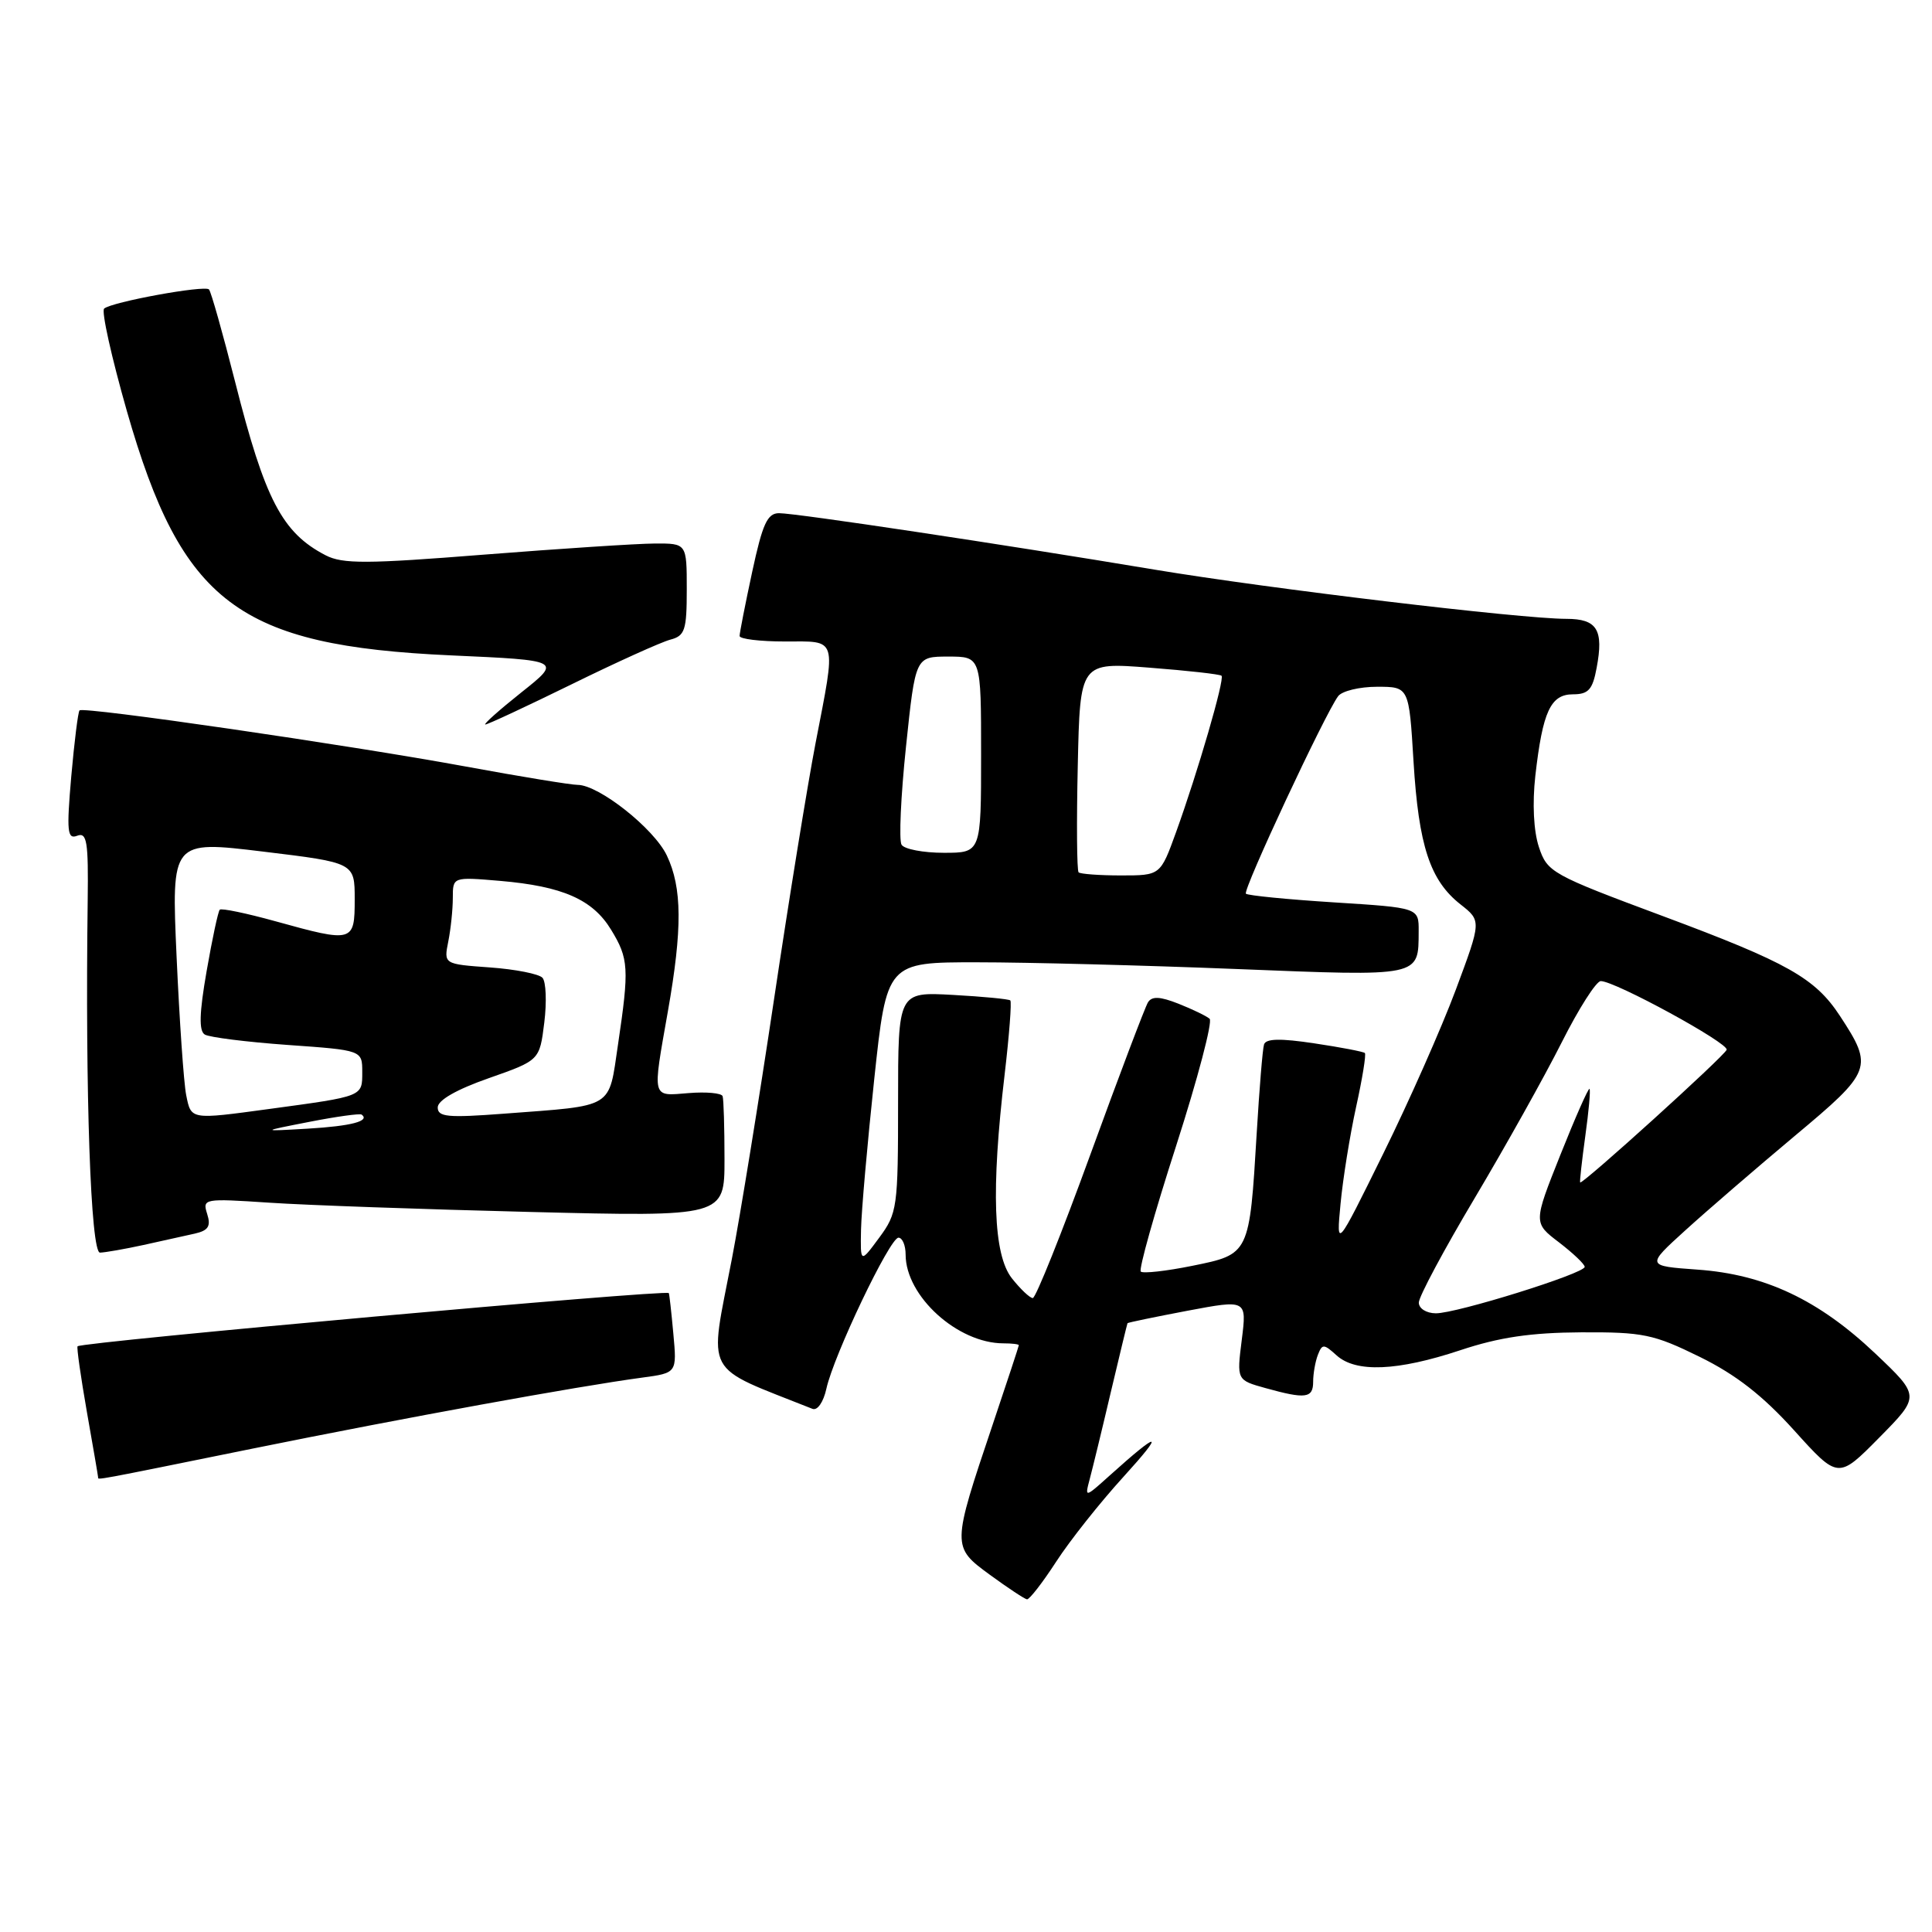 <?xml version="1.0" encoding="UTF-8" standalone="no"?>
<!DOCTYPE svg PUBLIC "-//W3C//DTD SVG 1.1//EN" "http://www.w3.org/Graphics/SVG/1.1/DTD/svg11.dtd" >
<svg xmlns="http://www.w3.org/2000/svg" xmlns:xlink="http://www.w3.org/1999/xlink" version="1.1" viewBox="0 0 256 256">
 <g >
 <path fill="currentColor"
d=" M 139.95 206.93 C 141.75 204.15 145.77 199.08 148.87 195.68 C 154.42 189.58 153.73 189.49 147.11 195.45 C 143.74 198.48 143.73 198.49 144.39 196.00 C 144.76 194.62 146.02 189.45 147.18 184.50 C 148.35 179.55 149.35 175.43 149.40 175.33 C 149.46 175.24 153.03 174.50 157.35 173.68 C 165.21 172.20 165.21 172.20 164.54 177.54 C 163.87 182.87 163.87 182.87 167.69 183.93 C 173.01 185.41 174.00 185.28 174.00 183.08 C 174.00 182.03 174.28 180.43 174.62 179.54 C 175.20 178.05 175.40 178.05 177.10 179.59 C 179.66 181.91 185.16 181.68 193.50 178.91 C 198.67 177.19 202.85 176.58 209.51 176.54 C 217.72 176.50 219.11 176.79 225.22 179.79 C 230.02 182.15 233.57 184.92 237.74 189.54 C 243.57 196.00 243.57 196.00 249.01 190.49 C 254.44 184.99 254.44 184.99 248.47 179.33 C 240.97 172.23 233.84 168.86 224.91 168.23 C 218.12 167.74 218.12 167.74 223.31 163.03 C 226.17 160.43 232.70 154.80 237.82 150.51 C 248.08 141.94 248.27 141.43 243.80 134.61 C 240.51 129.60 236.90 127.56 220.37 121.40 C 205.57 115.89 205.02 115.58 203.91 112.23 C 203.21 110.11 203.03 106.46 203.44 102.79 C 204.41 94.28 205.46 92.00 208.43 92.00 C 210.47 92.00 211.03 91.38 211.56 88.51 C 212.52 83.44 211.63 82.00 207.55 82.00 C 201.54 82.00 168.20 78.01 153.00 75.48 C 132.69 72.09 105.49 68.00 103.23 68.00 C 101.68 68.00 101.04 69.40 99.67 75.77 C 98.75 80.05 98.00 83.87 98.00 84.27 C 98.00 84.67 100.70 85.00 104.00 85.00 C 111.06 85.00 110.82 84.20 108.06 98.50 C 107.00 104.00 104.52 119.30 102.55 132.50 C 100.58 145.70 98.07 161.14 96.98 166.80 C 93.94 182.62 92.98 180.83 107.66 186.68 C 108.31 186.94 109.11 185.79 109.50 184.01 C 110.47 179.58 117.91 164.00 119.05 164.00 C 119.57 164.00 120.00 165.01 120.00 166.25 C 120.01 171.76 126.90 178.00 132.97 178.00 C 134.09 178.00 135.00 178.11 135.00 178.25 C 134.99 178.39 133.44 183.11 131.54 188.75 C 126.10 204.92 126.10 204.96 131.18 208.68 C 133.56 210.42 135.76 211.87 136.08 211.92 C 136.40 211.96 138.14 209.72 139.95 206.93 Z  M 33.51 191.94 C 53.58 187.87 76.52 183.69 85.10 182.54 C 89.70 181.92 89.70 181.92 89.22 176.71 C 88.96 173.85 88.69 171.43 88.62 171.34 C 88.25 170.85 10.85 177.81 10.28 178.39 C 10.14 178.52 10.70 182.43 11.51 187.07 C 12.33 191.71 13.00 195.61 13.00 195.75 C 13.00 196.12 12.09 196.29 33.51 191.94 Z  M 19.00 164.97 C 21.48 164.43 24.54 163.75 25.81 163.46 C 27.61 163.05 27.97 162.48 27.45 160.85 C 26.81 158.82 27.01 158.79 35.65 159.36 C 40.52 159.69 56.09 160.24 70.25 160.59 C 96.00 161.23 96.00 161.23 96.00 153.61 C 96.00 149.43 95.89 145.66 95.75 145.25 C 95.61 144.84 93.59 144.65 91.25 144.84 C 86.30 145.24 86.43 145.74 88.50 134.00 C 90.43 123.05 90.39 117.63 88.36 113.36 C 86.67 109.79 79.35 104.00 76.54 104.00 C 75.66 104.00 68.99 102.91 61.72 101.57 C 46.05 98.69 11.06 93.60 10.54 94.13 C 10.34 94.33 9.85 98.29 9.44 102.91 C 8.81 110.20 8.92 111.25 10.23 110.74 C 11.52 110.25 11.72 111.52 11.62 119.33 C 11.28 144.87 12.02 166.00 13.25 165.98 C 13.94 165.96 16.52 165.51 19.00 164.97 Z  M 75.75 90.67 C 81.73 87.73 87.60 85.08 88.81 84.76 C 90.76 84.25 91.00 83.52 91.00 78.09 C 91.00 72.00 91.00 72.00 86.75 72.02 C 84.41 72.03 74.24 72.70 64.15 73.49 C 48.57 74.73 45.40 74.74 43.15 73.58 C 37.39 70.60 35.10 66.21 31.15 50.58 C 29.51 44.13 27.96 38.63 27.69 38.35 C 27.10 37.76 14.80 40.01 13.80 40.89 C 13.41 41.22 14.78 47.35 16.82 54.50 C 24.11 79.94 31.58 85.56 59.73 86.84 C 74.43 87.50 74.43 87.50 69.08 91.75 C 66.14 94.09 64.00 96.00 64.31 96.00 C 64.63 96.00 69.77 93.60 75.75 90.67 Z  M 188.00 172.60 C 188.00 171.82 191.34 165.58 195.42 158.73 C 199.50 151.87 204.68 142.60 206.93 138.13 C 209.18 133.66 211.51 130.00 212.11 130.00 C 214.01 130.00 229.09 138.23 228.79 139.10 C 228.50 139.94 209.64 157.01 209.38 156.68 C 209.30 156.58 209.61 153.81 210.06 150.53 C 210.52 147.24 210.77 144.43 210.62 144.28 C 210.47 144.14 208.73 148.07 206.76 153.02 C 203.17 162.03 203.17 162.03 206.59 164.63 C 208.46 166.07 209.99 167.52 209.98 167.87 C 209.94 168.75 192.99 174.04 190.25 174.02 C 188.99 174.01 188.00 173.38 188.00 172.60 Z  M 134.07 169.37 C 131.62 166.24 131.31 157.66 133.12 142.37 C 133.73 137.16 134.07 132.75 133.87 132.56 C 133.67 132.38 130.24 132.05 126.25 131.83 C 119.00 131.43 119.00 131.43 119.00 146.02 C 119.00 160.01 118.90 160.75 116.50 164.00 C 114.00 167.39 114.00 167.39 114.09 162.94 C 114.14 160.50 114.93 151.53 115.84 143.00 C 117.50 127.50 117.50 127.50 129.50 127.51 C 136.10 127.51 151.56 127.91 163.85 128.40 C 188.42 129.38 187.95 129.48 187.98 123.39 C 188.00 120.28 188.00 120.28 176.76 119.57 C 170.59 119.18 165.33 118.66 165.09 118.42 C 164.64 117.97 175.57 94.58 177.31 92.25 C 177.82 91.56 180.15 91.00 182.47 91.00 C 186.70 91.00 186.70 91.00 187.30 100.92 C 187.98 112.08 189.49 116.67 193.53 119.84 C 196.30 122.02 196.30 122.02 192.90 131.15 C 191.03 136.16 186.70 145.95 183.28 152.88 C 177.06 165.50 177.06 165.50 177.63 159.50 C 177.94 156.20 178.87 150.43 179.69 146.68 C 180.52 142.93 181.04 139.71 180.85 139.53 C 180.66 139.35 177.65 138.77 174.16 138.25 C 169.66 137.57 167.73 137.61 167.49 138.40 C 167.30 139.00 166.87 144.29 166.52 150.15 C 165.56 166.22 165.57 166.19 158.02 167.72 C 154.53 168.43 151.44 168.77 151.16 168.49 C 150.87 168.21 152.98 160.70 155.85 151.81 C 158.71 142.92 160.70 135.35 160.28 134.99 C 159.85 134.62 158.00 133.73 156.16 133.00 C 153.70 132.03 152.63 131.98 152.11 132.82 C 151.73 133.44 148.29 142.51 144.48 152.98 C 140.67 163.44 137.24 172.00 136.85 172.00 C 136.46 172.00 135.21 170.81 134.07 169.37 Z  M 142.92 115.59 C 142.69 115.36 142.64 109.00 142.81 101.46 C 143.11 87.75 143.11 87.75 152.31 88.47 C 157.36 88.86 161.66 89.34 161.86 89.54 C 162.30 89.97 158.71 102.31 155.84 110.25 C 153.76 116.00 153.76 116.00 148.54 116.00 C 145.68 116.00 143.15 115.81 142.92 115.59 Z  M 119.46 111.93 C 119.10 111.35 119.36 105.50 120.05 98.93 C 121.30 87.00 121.30 87.00 125.65 87.00 C 130.00 87.00 130.00 87.00 130.00 100.00 C 130.00 113.00 130.00 113.00 125.06 113.00 C 122.34 113.00 119.82 112.52 119.46 111.93 Z  M 41.00 148.65 C 44.58 147.95 47.69 147.52 47.92 147.69 C 49.07 148.55 46.53 149.21 40.83 149.55 C 34.50 149.92 34.50 149.92 41.00 148.65 Z  M 24.67 145.10 C 24.35 143.50 23.78 135.26 23.40 126.79 C 22.71 111.37 22.71 111.37 34.86 112.84 C 47.00 114.31 47.00 114.31 47.00 119.16 C 47.00 124.87 46.80 124.93 36.49 122.07 C 32.66 121.01 29.35 120.32 29.12 120.54 C 28.90 120.76 28.12 124.42 27.38 128.67 C 26.41 134.23 26.34 136.59 27.13 137.08 C 27.73 137.45 32.68 138.07 38.11 138.46 C 48.00 139.16 48.00 139.16 48.00 142.06 C 48.00 145.32 48.17 145.25 35.71 146.94 C 25.19 148.37 25.33 148.39 24.67 145.10 Z  M 58.00 146.74 C 58.00 145.79 60.47 144.37 64.75 142.87 C 71.50 140.50 71.50 140.50 72.12 135.50 C 72.46 132.75 72.35 130.08 71.88 129.56 C 71.41 129.05 68.28 128.43 64.92 128.19 C 58.80 127.75 58.80 127.75 59.40 124.75 C 59.73 123.10 60.00 120.50 60.00 118.97 C 60.00 116.19 60.00 116.19 66.25 116.72 C 74.54 117.43 78.53 119.18 80.97 123.19 C 83.31 127.02 83.39 128.30 81.89 138.40 C 80.61 147.02 81.53 146.45 66.75 147.57 C 59.34 148.13 58.00 148.01 58.00 146.74 Z "/>
</g>
</svg>